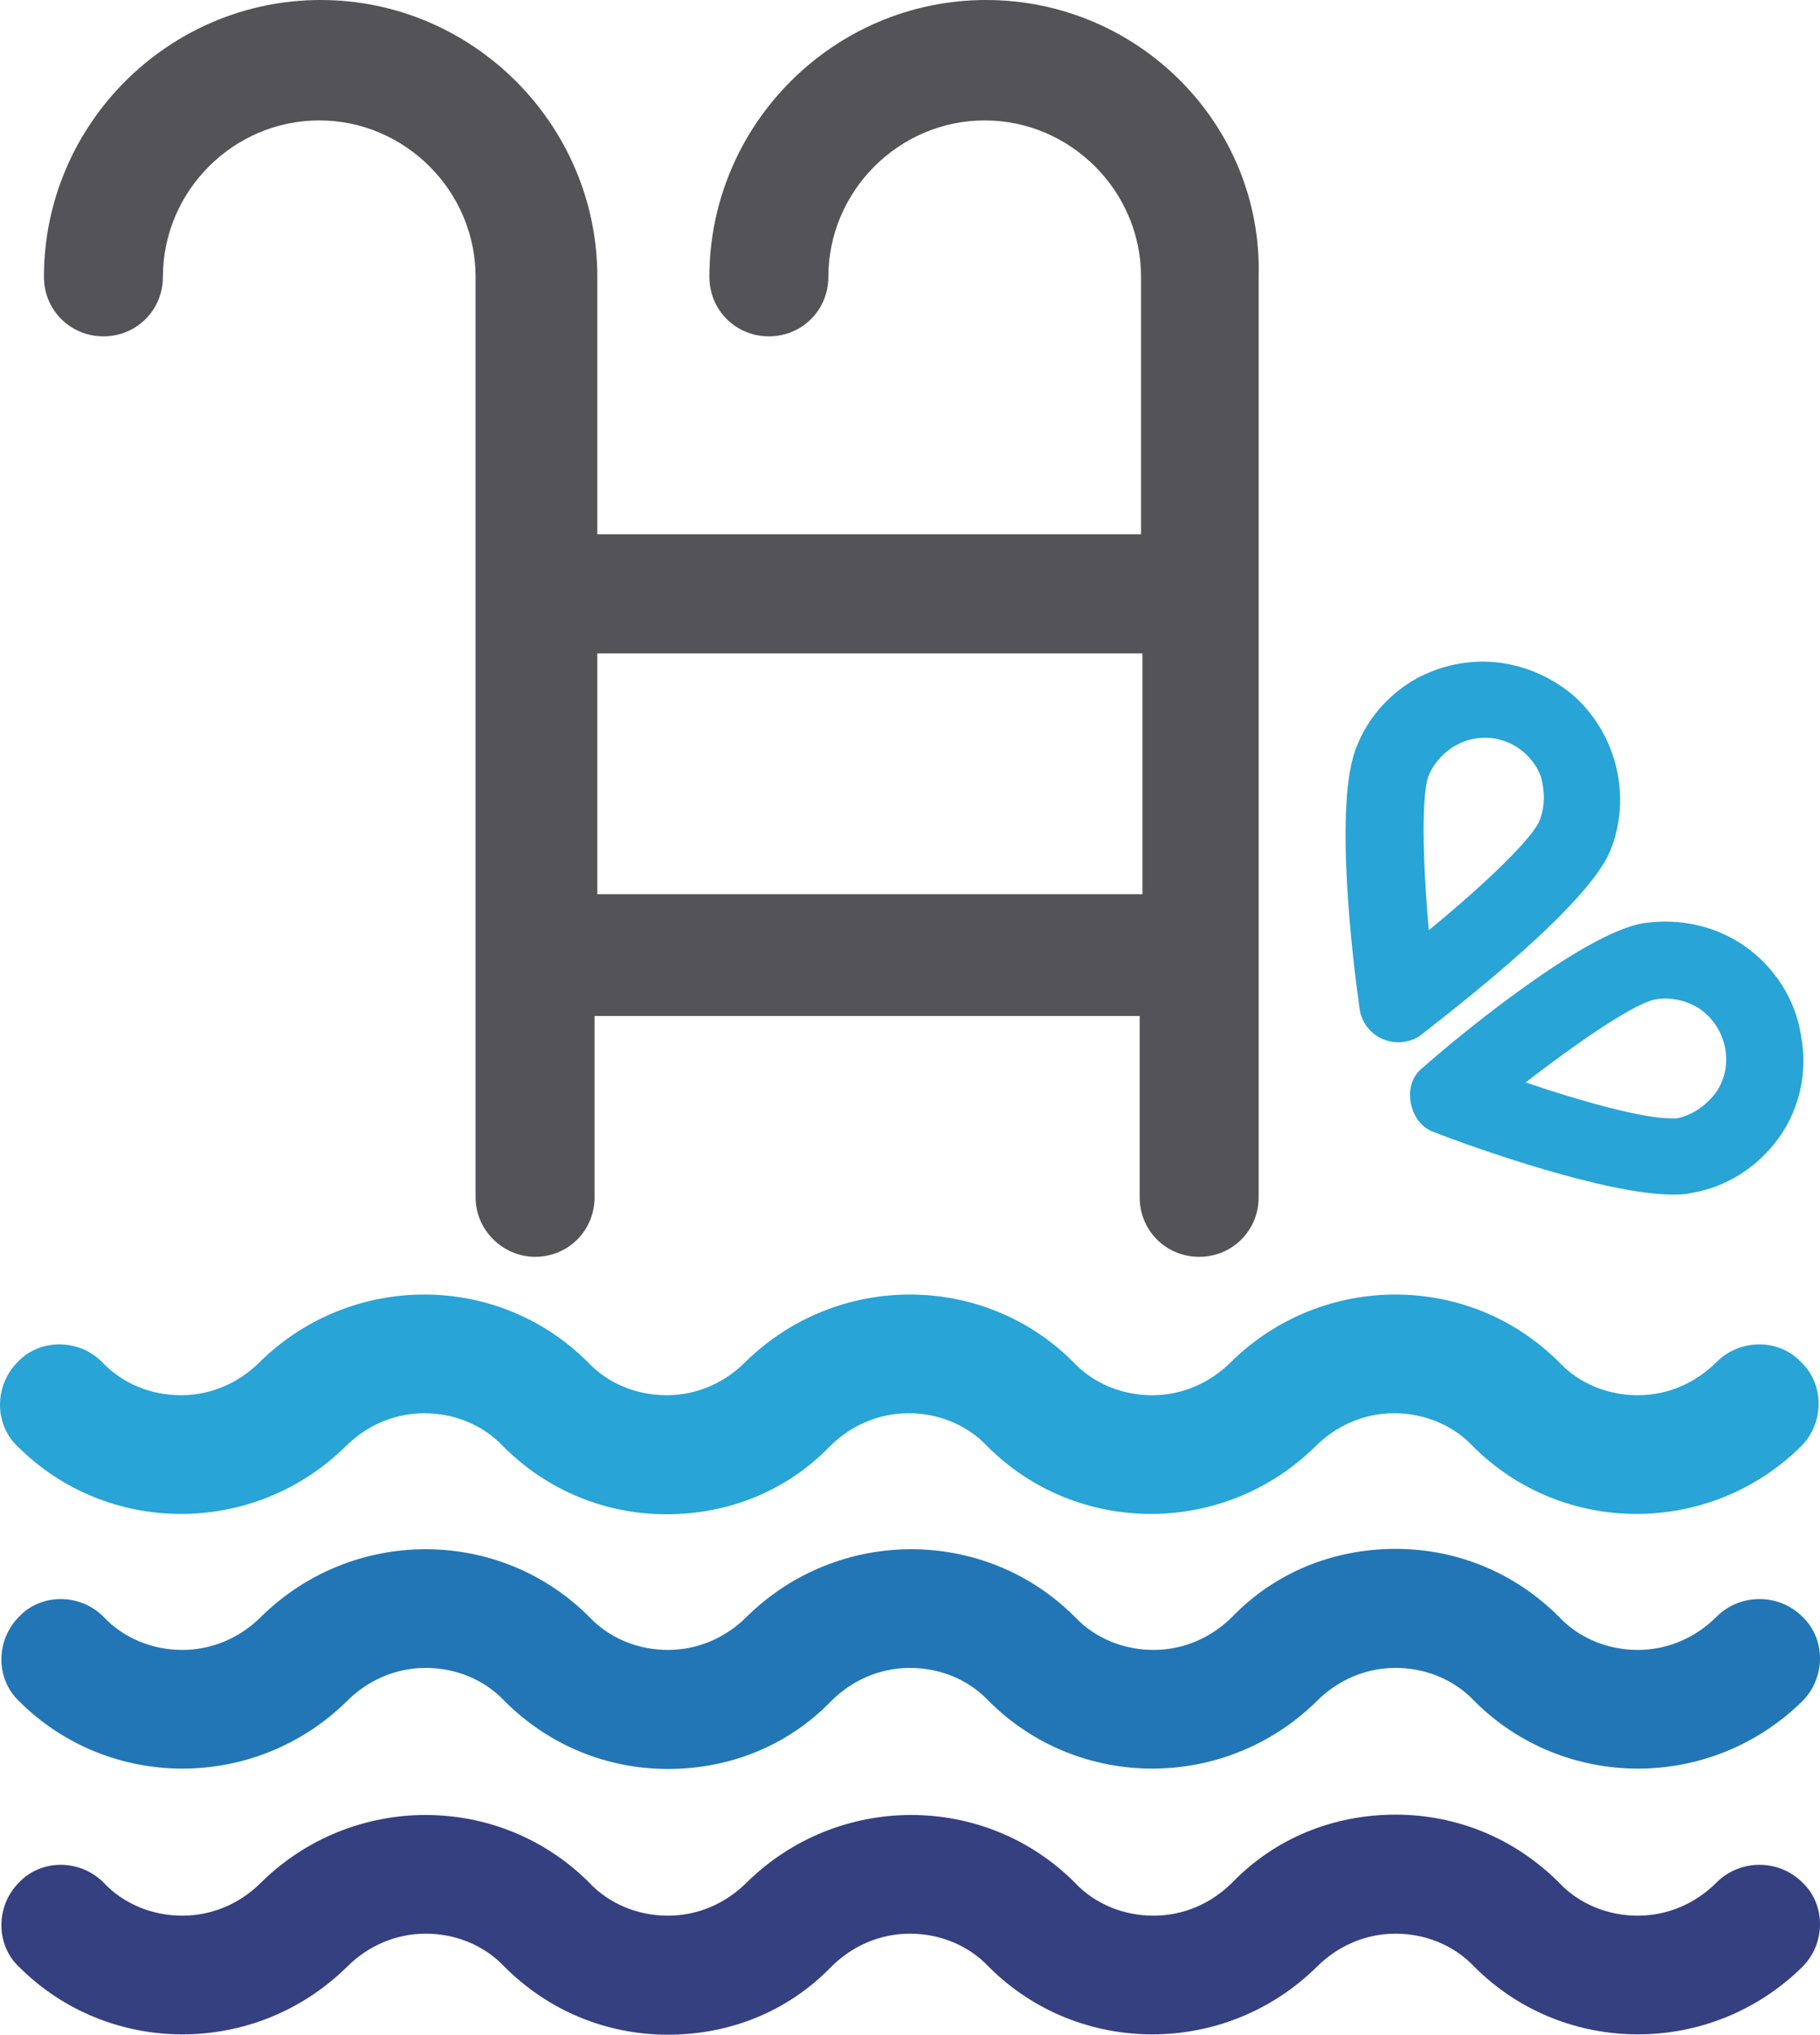 <svg version="1.1" id="图层_1" x="0px" y="0px" width="536.574px" height="599.592px" viewBox="0 0 536.574 599.592" enable-background="new 0 0 536.574 599.592" xml:space="preserve" xmlns="http://www.w3.org/2000/svg" xmlns:xlink="http://www.w3.org/1999/xlink" xmlns:xml="http://www.w3.org/XML/1998/namespace">
  <path fill="#28A4D7" d="M506.085,401.358c-6.117,6.119-14.275,9.789-23.25,9.789c-8.564,0-17.131-3.263-23.249-9.789
	c-26.513-26.512-69.748-26.512-96.669,0c-6.118,6.119-14.275,9.789-23.249,9.789c-8.565,0-17.132-3.263-23.25-9.789
	c-26.513-26.512-69.748-26.512-96.668,0c-6.118,6.119-14.276,9.789-23.25,9.789c-8.565,0-17.131-3.263-23.25-9.789
	c-26.513-26.512-69.749-26.512-96.669,0c-6.118,6.119-14.276,9.789-23.25,9.789c-8.565,0-17.131-3.263-23.25-9.789
	c-6.934-6.934-18.354-6.934-24.881,0c-6.934,6.935-6.934,18.355,0,24.882c26.513,26.513,69.749,26.513,96.669,0
	c6.118-6.117,14.276-9.789,23.25-9.789c8.565,0,17.131,3.264,23.25,9.789c13.052,13.053,30.184,19.986,48.13,19.986
	c18.355,0,35.486-6.935,48.13-19.986c6.118-6.117,14.275-9.789,23.249-9.789c8.565,0,17.131,3.264,23.249,9.789
	c26.514,26.513,69.749,26.513,96.669,0c6.118-6.117,14.276-9.789,23.25-9.789c8.565,0,17.132,3.264,23.249,9.789
	c26.514,26.513,69.748,26.513,96.669,0c6.936-6.935,6.936-18.354,0-24.882C524.439,394.426,513.019,394.426,506.085,401.358z" class="color c1"/>
  <path fill="#2276B6" d="M506.085,476.41c-6.117,6.119-14.275,9.79-23.25,9.79c-8.564,0-17.131-3.265-23.249-9.79
	c-13.053-13.052-30.184-19.986-48.131-19.986c-18.354,0-35.484,6.936-48.13,19.986c-6.118,6.119-14.276,9.79-23.25,9.79
	c-8.564,0-17.131-3.265-23.249-9.79c-26.513-26.512-69.749-26.512-96.668,0c-6.118,6.119-14.276,9.79-23.25,9.79
	c-8.565,0-17.131-3.265-23.249-9.79c-26.513-26.512-69.749-26.512-96.669,0c-6.119,6.119-14.276,9.79-23.25,9.79
	c-8.566,0-17.131-3.265-23.25-9.79c-6.934-6.935-18.355-6.935-24.881,0c-6.934,6.935-6.934,18.354,0,24.882
	c26.513,26.512,69.749,26.512,96.669,0c6.118-6.118,14.276-9.79,23.25-9.79c8.566,0,17.131,3.264,23.25,9.79
	c13.052,13.052,30.184,19.986,48.13,19.986c18.355,0,35.486-6.936,48.131-19.986c6.118-6.118,14.276-9.79,23.249-9.79
	c8.566,0,17.131,3.264,23.25,9.79c26.514,26.512,69.748,26.512,96.669,0c6.118-6.118,14.275-9.79,23.249-9.79
	c8.565,0,17.132,3.264,23.25,9.79c26.514,26.512,69.748,26.512,96.669,0c6.935-6.935,6.935-18.355,0-24.882
	C524.439,469.477,513.019,469.477,506.085,476.41z" class="color c2"/>
  <path fill="#354080" d="M506.085,554.725c-6.117,6.118-14.275,9.789-23.25,9.789c-8.564,0-17.131-3.263-23.249-9.789
	c-13.053-13.053-30.184-19.985-48.131-19.985c-18.354,0-35.484,6.934-48.13,19.985c-6.118,6.118-14.276,9.789-23.25,9.789
	c-8.564,0-17.131-3.263-23.249-9.789c-26.513-26.513-69.749-26.513-96.668,0c-6.118,6.118-14.276,9.789-23.25,9.789
	c-8.565,0-17.131-3.263-23.249-9.789c-26.513-26.513-69.749-26.513-96.669,0c-6.119,6.118-14.276,9.789-23.25,9.789
	c-8.566,0-17.131-3.263-23.25-9.789c-6.934-6.934-18.355-6.934-24.881,0c-6.934,6.936-6.934,18.354,0,24.882
	c26.513,26.513,69.749,26.513,96.669,0c6.118-6.118,14.276-9.789,23.25-9.789c8.566,0,17.131,3.263,23.25,9.789
	c13.052,13.053,30.184,19.985,48.13,19.985c18.355,0,35.486-6.934,48.131-19.985c6.118-6.118,14.276-9.789,23.249-9.789
	c8.566,0,17.131,3.263,23.25,9.789c26.514,26.513,69.748,26.513,96.669,0c6.118-6.118,14.275-9.789,23.249-9.789
	c8.565,0,17.132,3.263,23.25,9.789c26.514,26.513,69.748,26.513,96.669,0c6.935-6.935,6.935-18.354,0-24.882
	C524.439,547.791,513.019,547.791,506.085,554.725z" class="color c3"/>
  <path fill="#28A4D7" d="M530.967,305.099c-1.633-10.604-7.75-19.986-16.315-26.104c-8.565-6.119-19.578-8.566-30.185-6.934
	c-17.538,2.855-54.248,33.04-64.854,42.42c-3.264,2.447-4.487,6.524-3.671,10.604c0.814,4.079,3.263,7.342,6.934,8.564
	c11.421,4.486,50.578,18.355,70.156,18.355c2.04,0,3.671,0,5.303-0.408c10.605-1.632,19.986-7.75,26.104-16.314
	C530.558,326.717,533.005,316.11,530.967,305.099z M505.677,322.229c-2.854,3.67-6.935,6.525-11.422,7.343c-0.406,0-0.814,0-1.631,0
	c-8.157,0-26.104-4.896-42.828-10.605c17.946-13.868,33.038-23.657,38.342-24.473c4.486-0.816,9.382,0.408,13.053,2.855
	C509.348,303.06,511.388,314.479,505.677,322.229z M474.678,250.85c6.525-15.907,2.039-34.67-11.014-46.091
	c-7.342-6.118-16.724-9.79-26.513-9.79c-7.342,0-14.684,2.04-20.803,5.71c-7.343,4.487-13.053,11.013-16.315,19.171
	c-6.934,16.315-1.224,63.222,0.816,77.498c0.814,5.709,5.71,9.79,11.421,9.79c2.446,0,4.895-0.815,6.524-2.039
	C430.218,296.125,467.743,267.165,474.678,250.85z M421.244,228.416c2.855-6.526,9.382-11.013,16.315-11.013h0.407
	c7.343,0,13.868,4.895,16.315,11.42c1.226,4.488,1.226,8.974-0.407,13.053c-2.039,4.895-14.684,17.539-32.631,32.223
	C419.205,251.258,419.205,233.31,421.244,228.416z" class="color c1"/>
  <path fill="#545358" d="M290.721,0c-44.867,0-81.577,36.71-81.577,81.577c0,9.789,7.75,17.539,17.539,17.539
	c9.789,0,17.539-7.75,17.539-17.539c0-25.289,20.803-46.091,46.091-46.091c25.289,0,46.091,20.802,46.091,46.091v75.867H176.106
	V81.577C176.106,36.71,139.396,0,94.529,0C49.661,0,12.952,36.71,12.952,81.577c0,9.789,7.75,17.539,17.539,17.539
	s17.539-7.75,17.539-17.539c0-25.289,20.802-46.091,46.091-46.091c25.289,0,46.091,20.802,46.091,46.091
	c0,9.381,0,210.469,0,271.244c0,9.789,8.158,17.539,17.539,17.539c9.789,0,17.539-7.75,17.539-17.539c0,0,0-51.803,0-53.433
	c5.302,0,152.957,0,160.706,0c0,2.448,0,51.393,0,53.433c0,9.789,7.75,17.539,17.539,17.539c9.79,0,17.539-7.75,17.539-17.539
	c0-4.896,0-264.718,0-271.244C372.298,36.71,335.589,0,290.721,0z M336.813,263.494H176.106v-70.972h160.707V263.494z" class="color c4"/>
</svg>